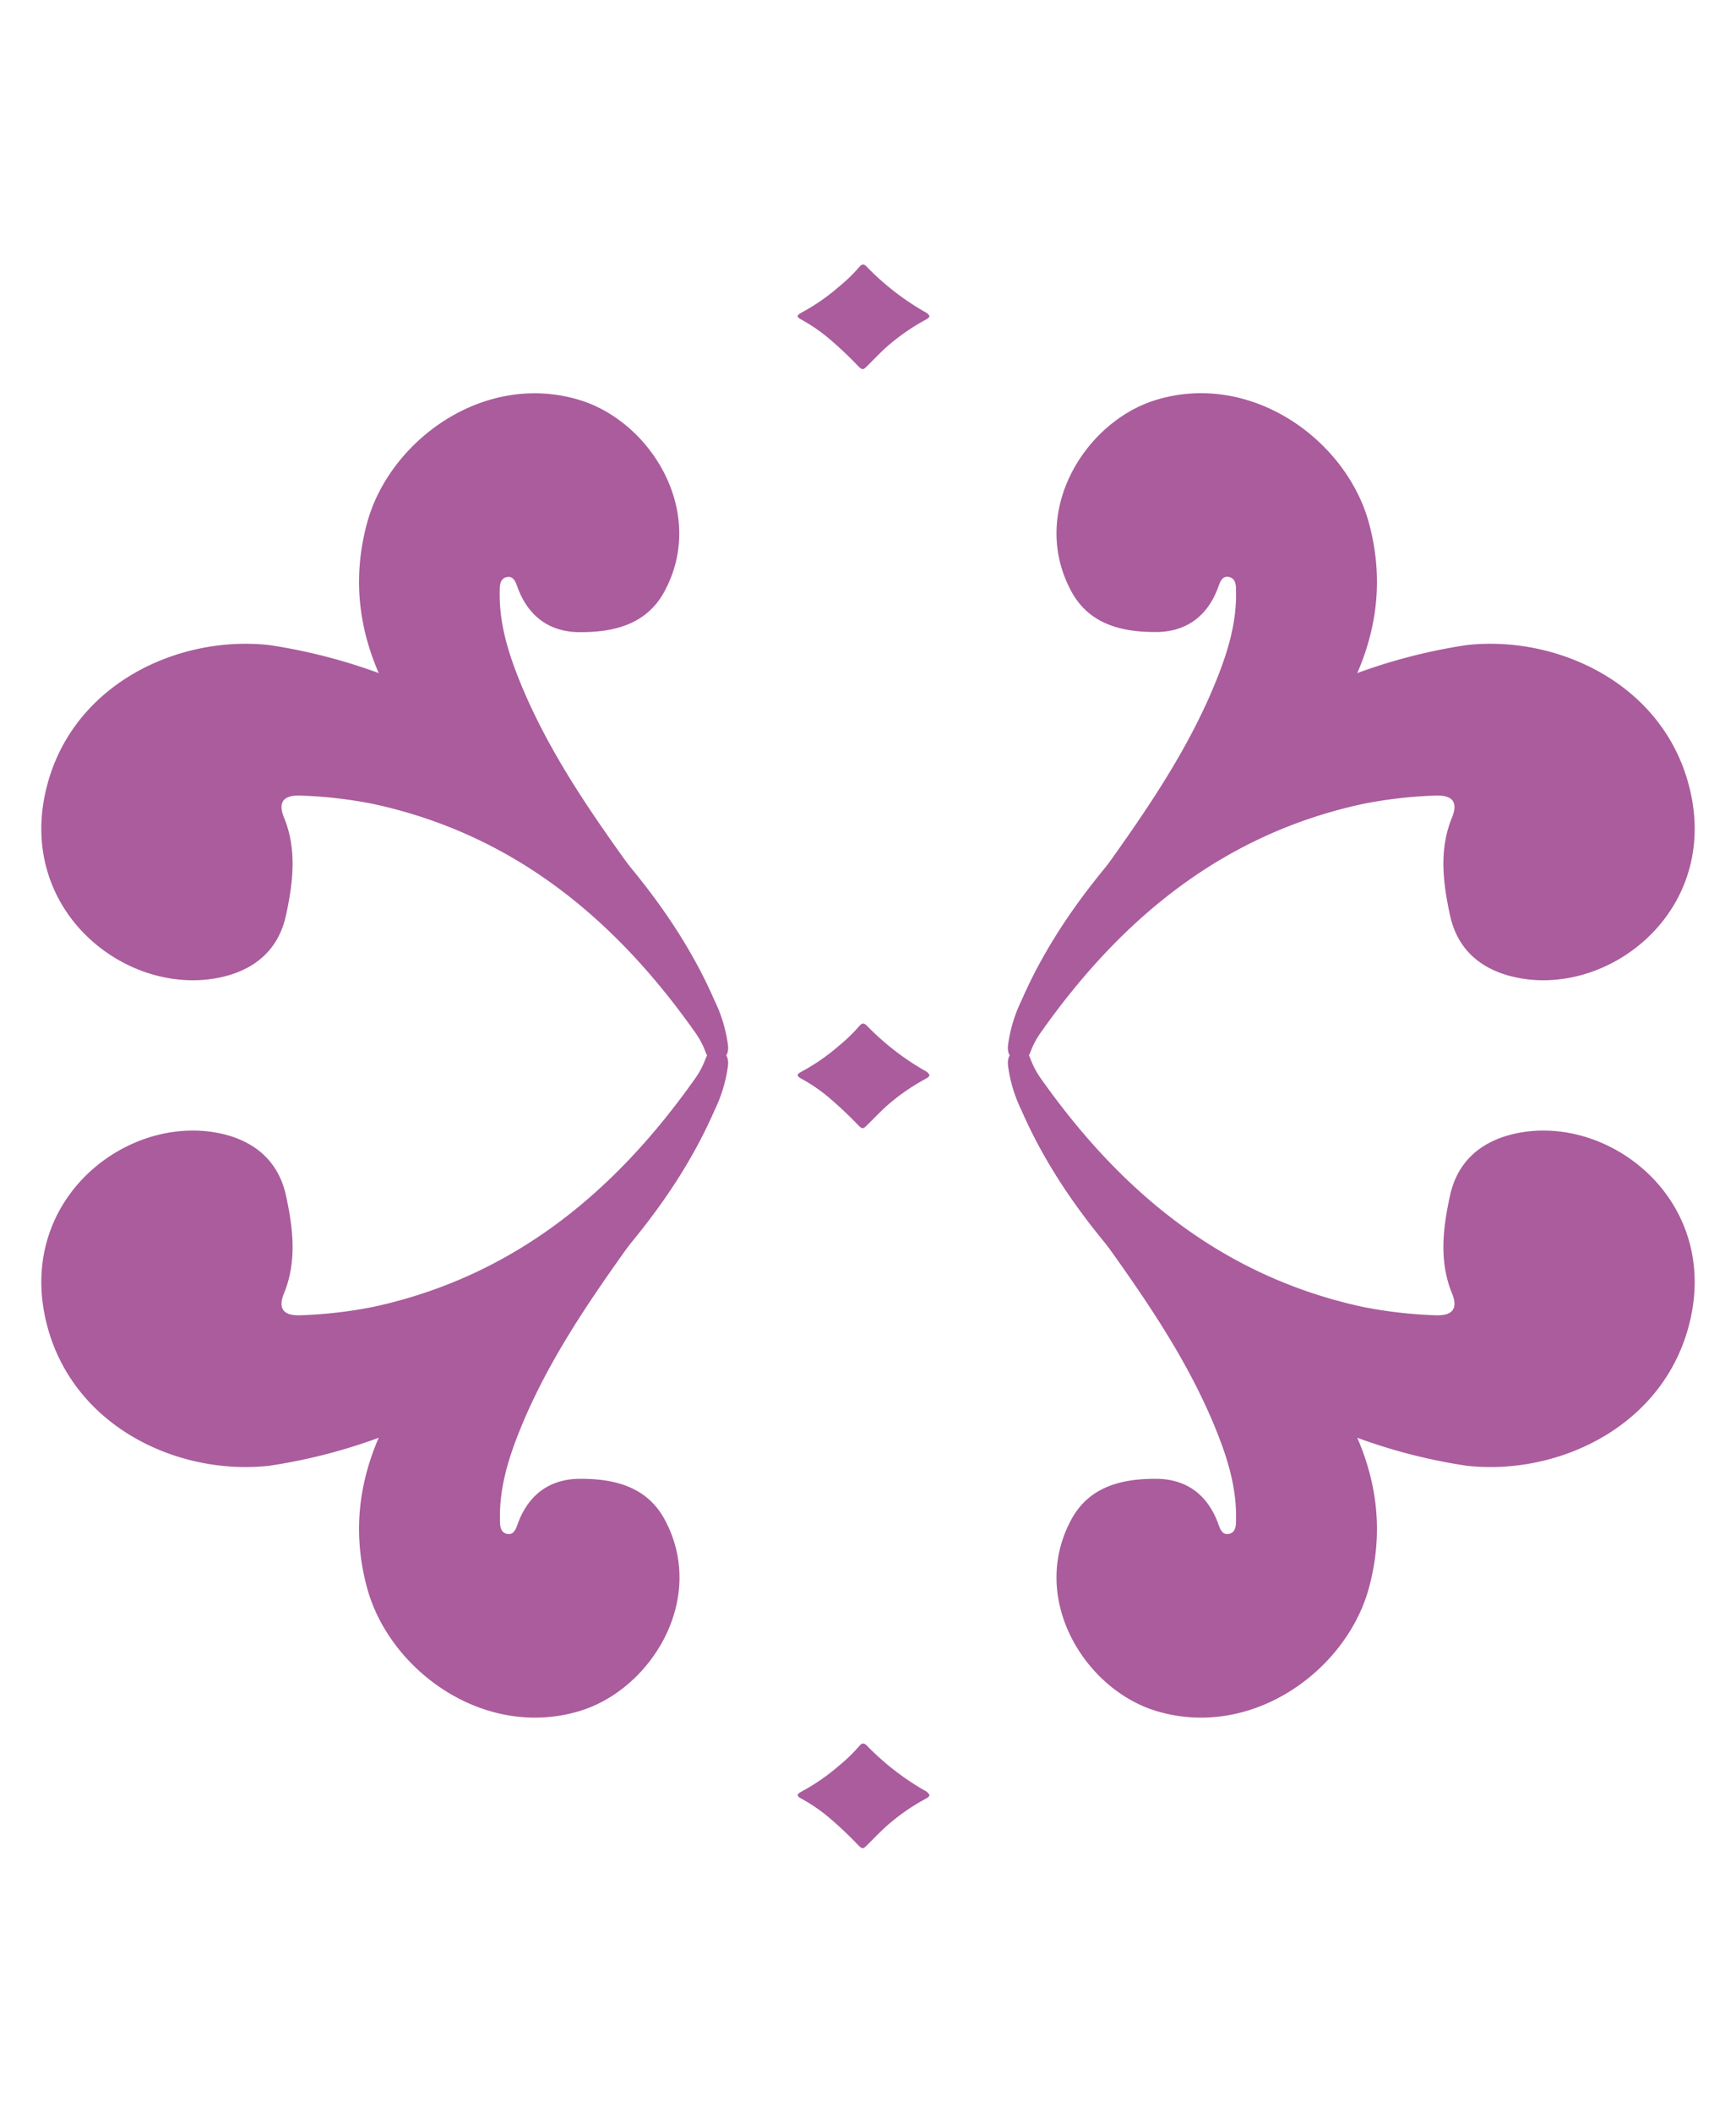 <svg id="Layer_1" data-name="Layer 1" xmlns="http://www.w3.org/2000/svg" viewBox="0 0 360 437.69"><defs><style>.cls-1{fill:#aa5c9d;}</style></defs><path class="cls-1" d="M76.1,108.48c-4,14.84-.42,28.36,7.77,40.8,7.79,11.81,18.62,20.78,29.11,30.07,7.47,6.61,15.87,12.09,23,19.16.82.82,1.77,2.22,3.26,1,1.65-1.34,1.36-3.05.54-4.68a109.91,109.91,0,0,0-8.85-14.73C122,167.73,113.42,155.21,107.7,141c-2.36-5.88-4.19-11.88-4.07-18.28,0-1.13-.06-2.87,1.58-3.12,1.4-.21,1.78,1.24,2.17,2.27,2.2,5.91,6.61,9.12,12.73,9.16,7.09.05,13.94-1.53,17.67-8.42,8.86-16.37-2.75-35.2-17.6-39.7C100.42,76.9,80.72,91.27,76.1,108.48Z"/><path class="cls-1" d="M9.41,164.28c4.92-22.29,27.42-32.71,46.45-30.57a115.24,115.24,0,0,1,33,10.18h0c9.64,5.55,18.92,11.62,26.84,19.54,13,13,25,26.81,32.47,43.94a30,30,0,0,1,2.81,9.41c.1,1.26-.24,2.63-1.88,3s-2.32-.42-2.84-1.86a17,17,0,0,0-2-3.78c-16.69-23.71-37.83-41.22-66.85-47.5a92.93,92.93,0,0,0-14.89-1.73c-2.6-.13-5.29.47-3.63,4.53,2.73,6.64,1.88,13.53.42,20.25-1.51,7-6.2,11.11-13,12.76C27,207.05,3.85,189.49,9.41,164.28Z"/><path class="cls-1" d="M283.9,108.48c4,14.84.42,28.36-7.77,40.8-7.79,11.81-18.62,20.78-29.11,30.07-7.47,6.61-15.87,12.09-23,19.16-.82.82-1.77,2.22-3.26,1-1.65-1.34-1.36-3.05-.54-4.68a109.91,109.91,0,0,1,8.85-14.73c8.86-12.38,17.46-24.9,23.18-39.13,2.36-5.88,4.19-11.88,4.07-18.28,0-1.13.06-2.87-1.58-3.12-1.4-.21-1.78,1.24-2.17,2.27-2.2,5.91-6.61,9.12-12.73,9.16-7.09.05-13.94-1.53-17.67-8.42-8.86-16.37,2.75-35.2,17.6-39.7C259.58,76.9,279.28,91.27,283.9,108.48Z"/><path class="cls-1" d="M350.59,164.28c-4.92-22.29-27.42-32.71-46.45-30.57a115.24,115.24,0,0,0-33,10.18h0c-9.64,5.55-18.92,11.62-26.84,19.54-13,13-25,26.81-32.47,43.94a30,30,0,0,0-2.81,9.41c-.1,1.26.24,2.63,1.88,3s2.32-.42,2.84-1.86a17,17,0,0,1,2-3.78c16.69-23.71,37.83-41.22,66.85-47.5a92.93,92.93,0,0,1,14.89-1.73c2.6-.13,5.29.47,3.63,4.53-2.73,6.64-1.88,13.53-.42,20.25,1.51,7,6.2,11.11,13.05,12.76C333,207.05,356.15,189.49,350.59,164.28Z"/><path class="cls-1" d="M76.1,329.05c-4-14.85-.42-28.37,7.77-40.81,7.79-11.81,18.62-20.78,29.11-30.07,7.47-6.61,15.87-12.08,23-19.16.82-.82,1.77-2.21,3.26-1,1.65,1.34,1.36,3.05.54,4.68a109.39,109.39,0,0,1-8.85,14.74c-8.86,12.37-17.46,24.89-23.18,39.12-2.36,5.88-4.19,11.88-4.07,18.28,0,1.13-.06,2.88,1.58,3.12,1.4.21,1.78-1.23,2.17-2.27,2.2-5.91,6.61-9.12,12.73-9.16,7.09-.05,13.94,1.53,17.67,8.42,8.86,16.37-2.75,35.2-17.6,39.7C100.42,360.62,80.72,346.25,76.1,329.05Z"/><path class="cls-1" d="M9.41,273.25c4.92,22.28,27.42,32.7,46.45,30.56a114.92,114.92,0,0,0,33-10.18h0c9.64-5.55,18.92-11.62,26.84-19.54,13-13,25-26.81,32.47-43.94a29.9,29.9,0,0,0,2.81-9.41c.1-1.26-.24-2.63-1.88-3s-2.32.43-2.84,1.86a17.26,17.26,0,0,1-2,3.79c-16.69,23.7-37.83,41.21-66.85,47.49a92.93,92.93,0,0,1-14.89,1.73c-2.6.14-5.29-.47-3.63-4.53,2.73-6.64,1.88-13.53.42-20.25-1.51-6.94-6.2-11.11-13-12.76C27,230.47,3.85,248,9.41,273.25Z"/><path class="cls-1" d="M283.9,329.05c4-14.85.42-28.37-7.77-40.81-7.79-11.81-18.62-20.78-29.11-30.07-7.47-6.61-15.87-12.08-23-19.16-.82-.82-1.77-2.21-3.26-1-1.65,1.34-1.36,3.05-.54,4.68a109.39,109.39,0,0,0,8.85,14.74c8.86,12.37,17.46,24.89,23.18,39.12,2.36,5.88,4.19,11.88,4.07,18.28,0,1.13.06,2.88-1.58,3.12-1.4.21-1.78-1.23-2.17-2.27-2.2-5.91-6.61-9.12-12.73-9.16-7.09-.05-13.94,1.53-17.67,8.42-8.86,16.37,2.75,35.2,17.6,39.7C259.58,360.62,279.28,346.25,283.9,329.05Z"/><path class="cls-1" d="M350.59,273.25c-4.92,22.28-27.42,32.7-46.45,30.56a114.92,114.92,0,0,1-33-10.18h0c-9.64-5.55-18.92-11.62-26.84-19.54-13-13-25-26.81-32.47-43.94a29.9,29.9,0,0,1-2.81-9.41c-.1-1.26.24-2.63,1.88-3s2.32.43,2.84,1.86a17.26,17.26,0,0,0,2,3.79c16.69,23.7,37.83,41.21,66.85,47.49a92.93,92.93,0,0,0,14.89,1.73c2.6.14,5.29-.47,3.63-4.53-2.73-6.64-1.88-13.53-.42-20.25,1.51-6.94,6.2-11.11,13.05-12.76C333,230.47,356.15,248,350.59,273.25Z"/><path class="cls-1" d="M192.76,222.85c-.16.44-.54.61-.9.81a43.5,43.5,0,0,0-8.21,5.77c-1.29,1.2-2.51,2.47-3.76,3.71-.91.91-1.07.94-2,0a80.15,80.15,0,0,0-6.08-5.72,34.21,34.21,0,0,0-5.53-3.78c-1.14-.61-1.16-.93,0-1.55a42.18,42.18,0,0,0,7.63-5.28,34.65,34.65,0,0,0,4.27-4.12c.56-.68,1-.7,1.63-.05a54.44,54.44,0,0,0,12,9.3A2,2,0,0,1,192.76,222.85Z"/><path class="cls-1" d="M192.76,65.52c-.16.44-.54.6-.9.81a43.5,43.5,0,0,0-8.21,5.77c-1.29,1.2-2.51,2.46-3.76,3.71-.91.91-1.07.94-2,0a78.19,78.19,0,0,0-6.08-5.72,34.92,34.92,0,0,0-5.53-3.79c-1.14-.6-1.16-.92,0-1.54a42.18,42.18,0,0,0,7.63-5.28,34.65,34.65,0,0,0,4.27-4.12c.56-.68,1-.7,1.63,0a54.44,54.44,0,0,0,12,9.3A2,2,0,0,1,192.76,65.52Z"/><path class="cls-1" d="M192.76,372.09c-.16.44-.54.6-.9.8a43.1,43.1,0,0,0-8.21,5.78c-1.29,1.19-2.51,2.46-3.76,3.7-.91.92-1.07.95-2,0a78.32,78.32,0,0,0-6.08-5.73,34.86,34.86,0,0,0-5.53-3.78c-1.14-.6-1.16-.93,0-1.55a42.64,42.64,0,0,0,7.63-5.27,34.65,34.65,0,0,0,4.27-4.12c.56-.69,1-.7,1.63-.06a54.44,54.44,0,0,0,12,9.3A2,2,0,0,1,192.76,372.09Z"/></svg>